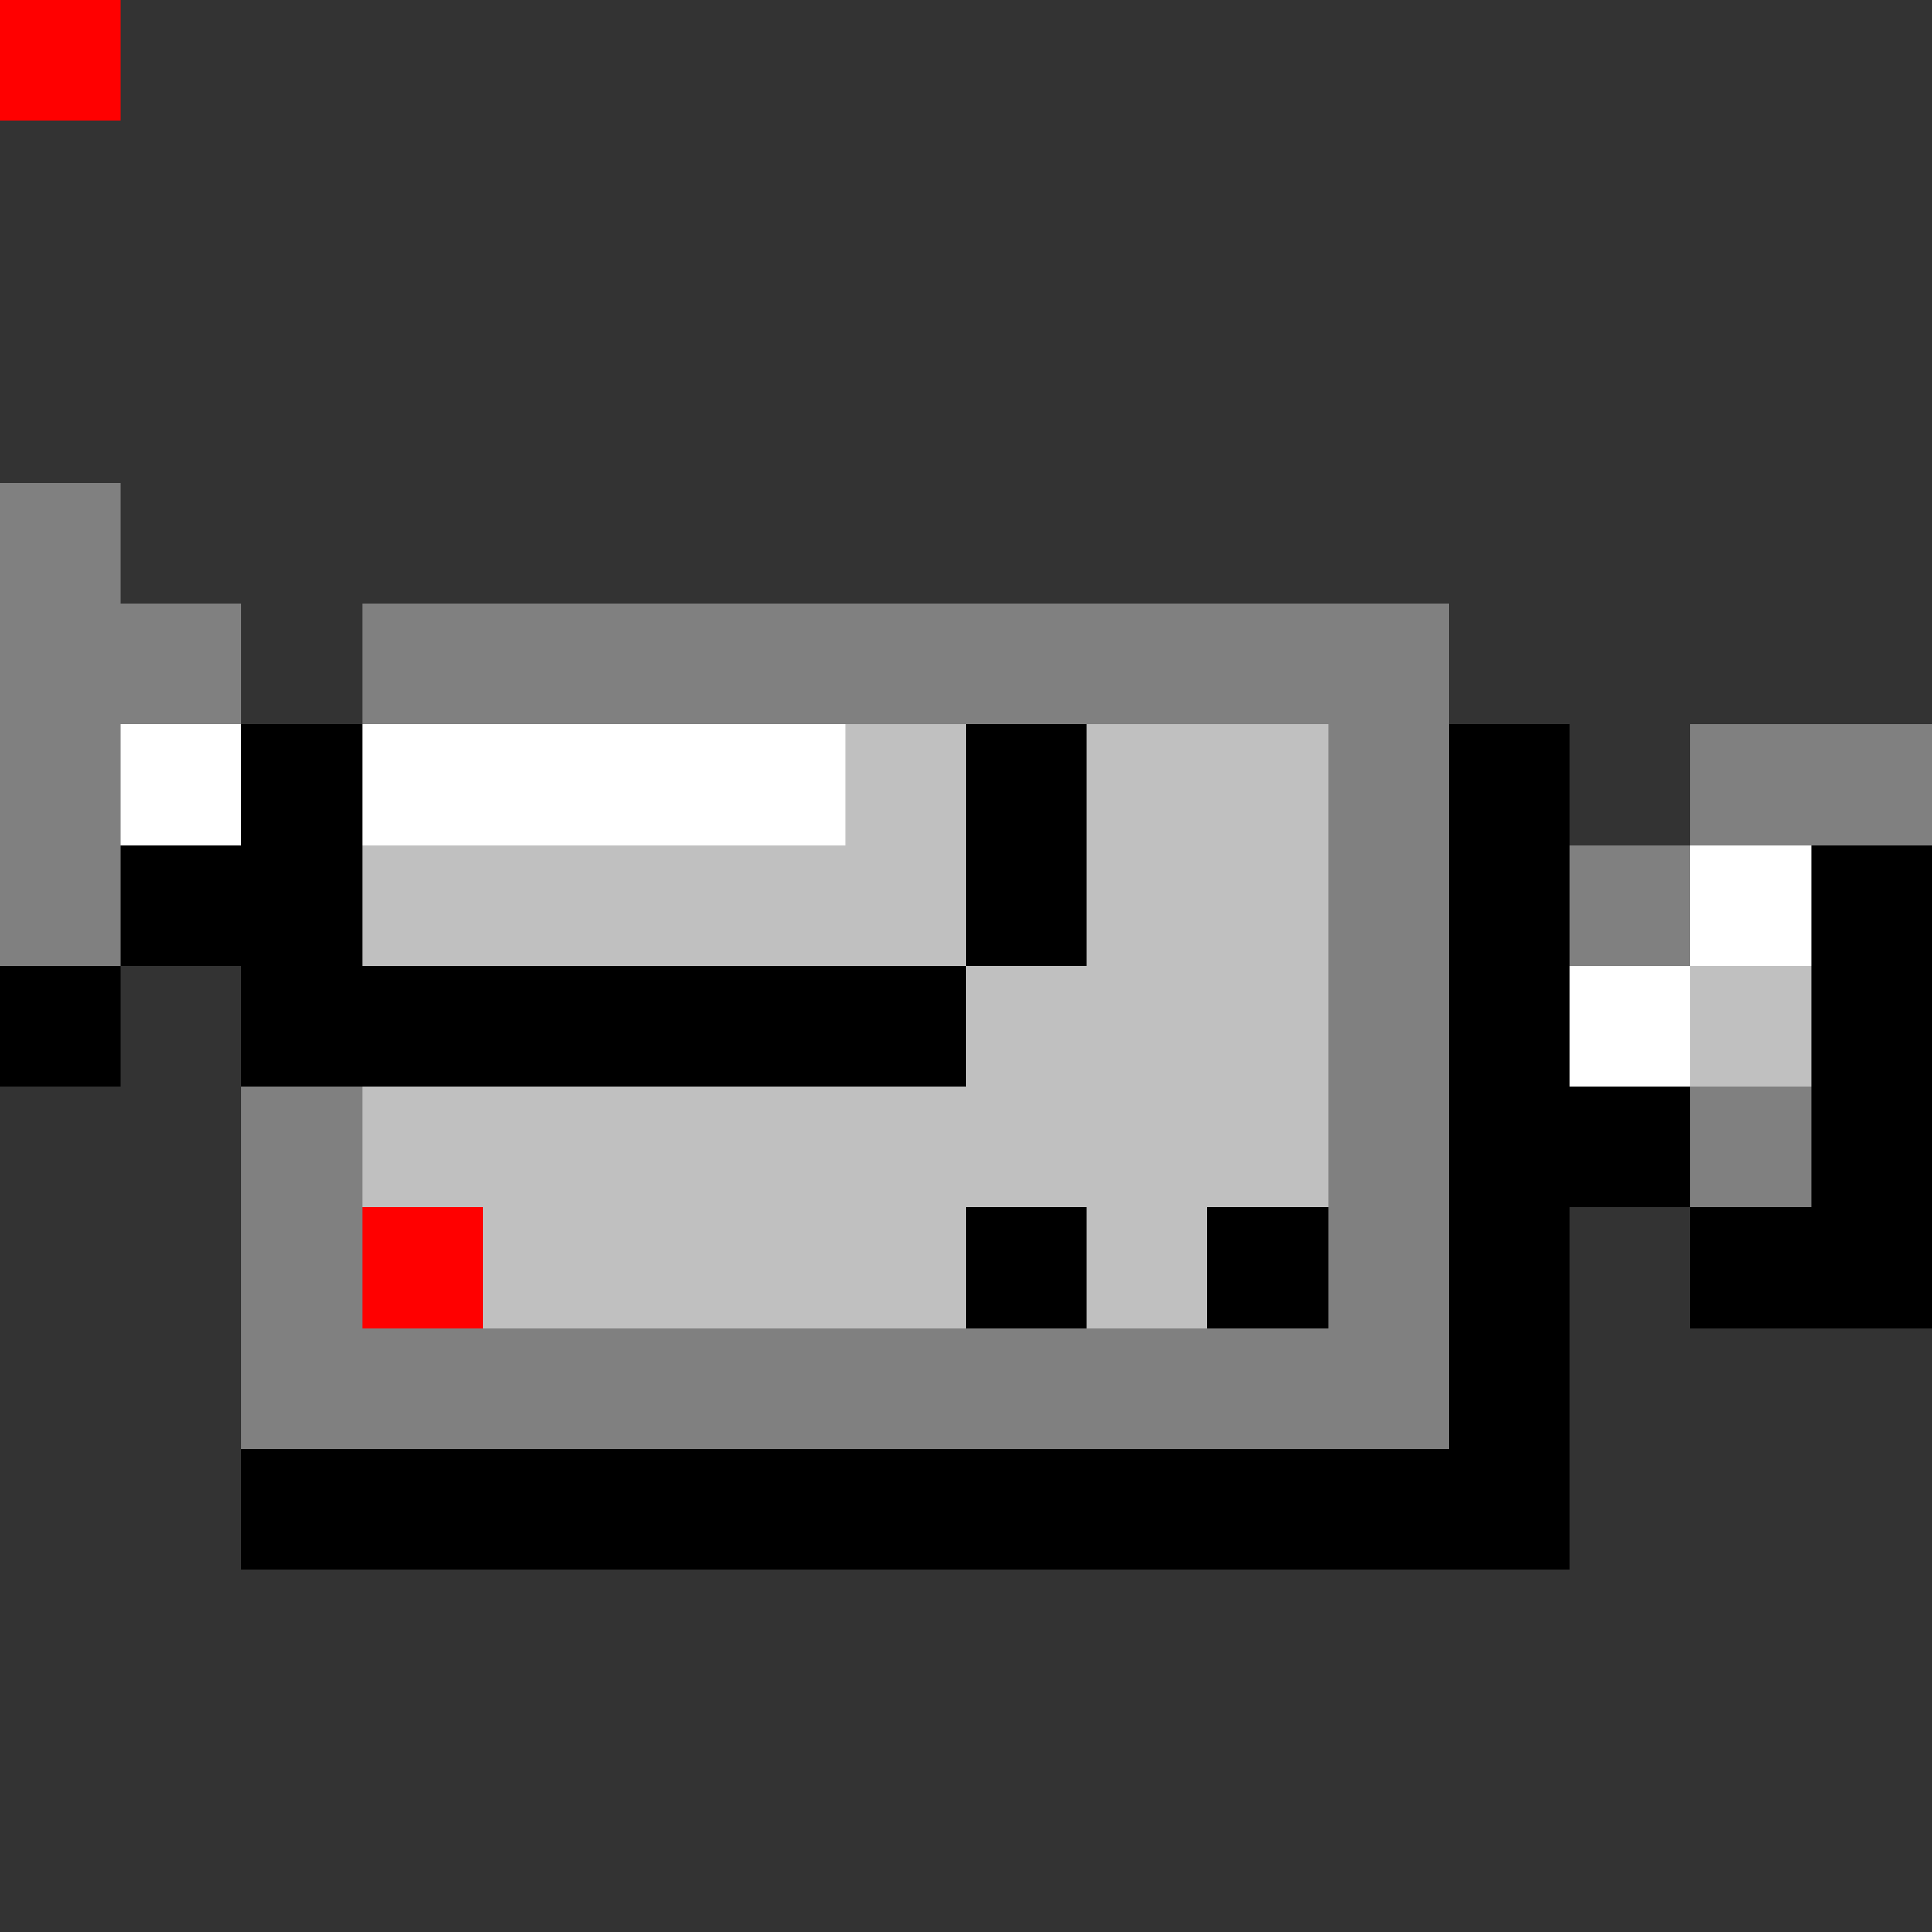 <svg xmlns="http://www.w3.org/2000/svg" viewBox="0 -0.5 16 16" shape-rendering="crispEdges">
<rect x="0" y="-0.5" width="16" height="16" fill="#333333" stroke="none"/>
<path stroke="#808080" d="M0 0h1M0 4h1M0 5h2M3 5h9M0 6h1M11 6h1M14 6h2M0 7h1M11 7h1M13 7h1M11 8h1M2 9h1M11 9h1M14 9h1M2 10h1M11 10h1M2 11h10" />
<path stroke="#ffffff" d="M0 0h1M1 6h1M3 6h4M14 7h1M13 8h1" />
<path stroke="#000000" d="M0 0h1M2 6h1M8 6h1M12 6h1M1 7h2M8 7h1M12 7h1M15 7h1M0 8h1M2 8h6M12 8h1M15 8h1M12 9h2M15 9h1M8 10h1M10 10h1M12 10h1M14 10h2M12 11h1M2 12h11" />
<path stroke="#c0c0c0" d="M0 0h1M7 6h1M9 6h2M3 7h5M9 7h2M8 8h3M14 8h1M3 9h8M4 10h4M9 10h1" />
<path stroke="#ff0000" d="M0 0h1M3 10h1" />
</svg>